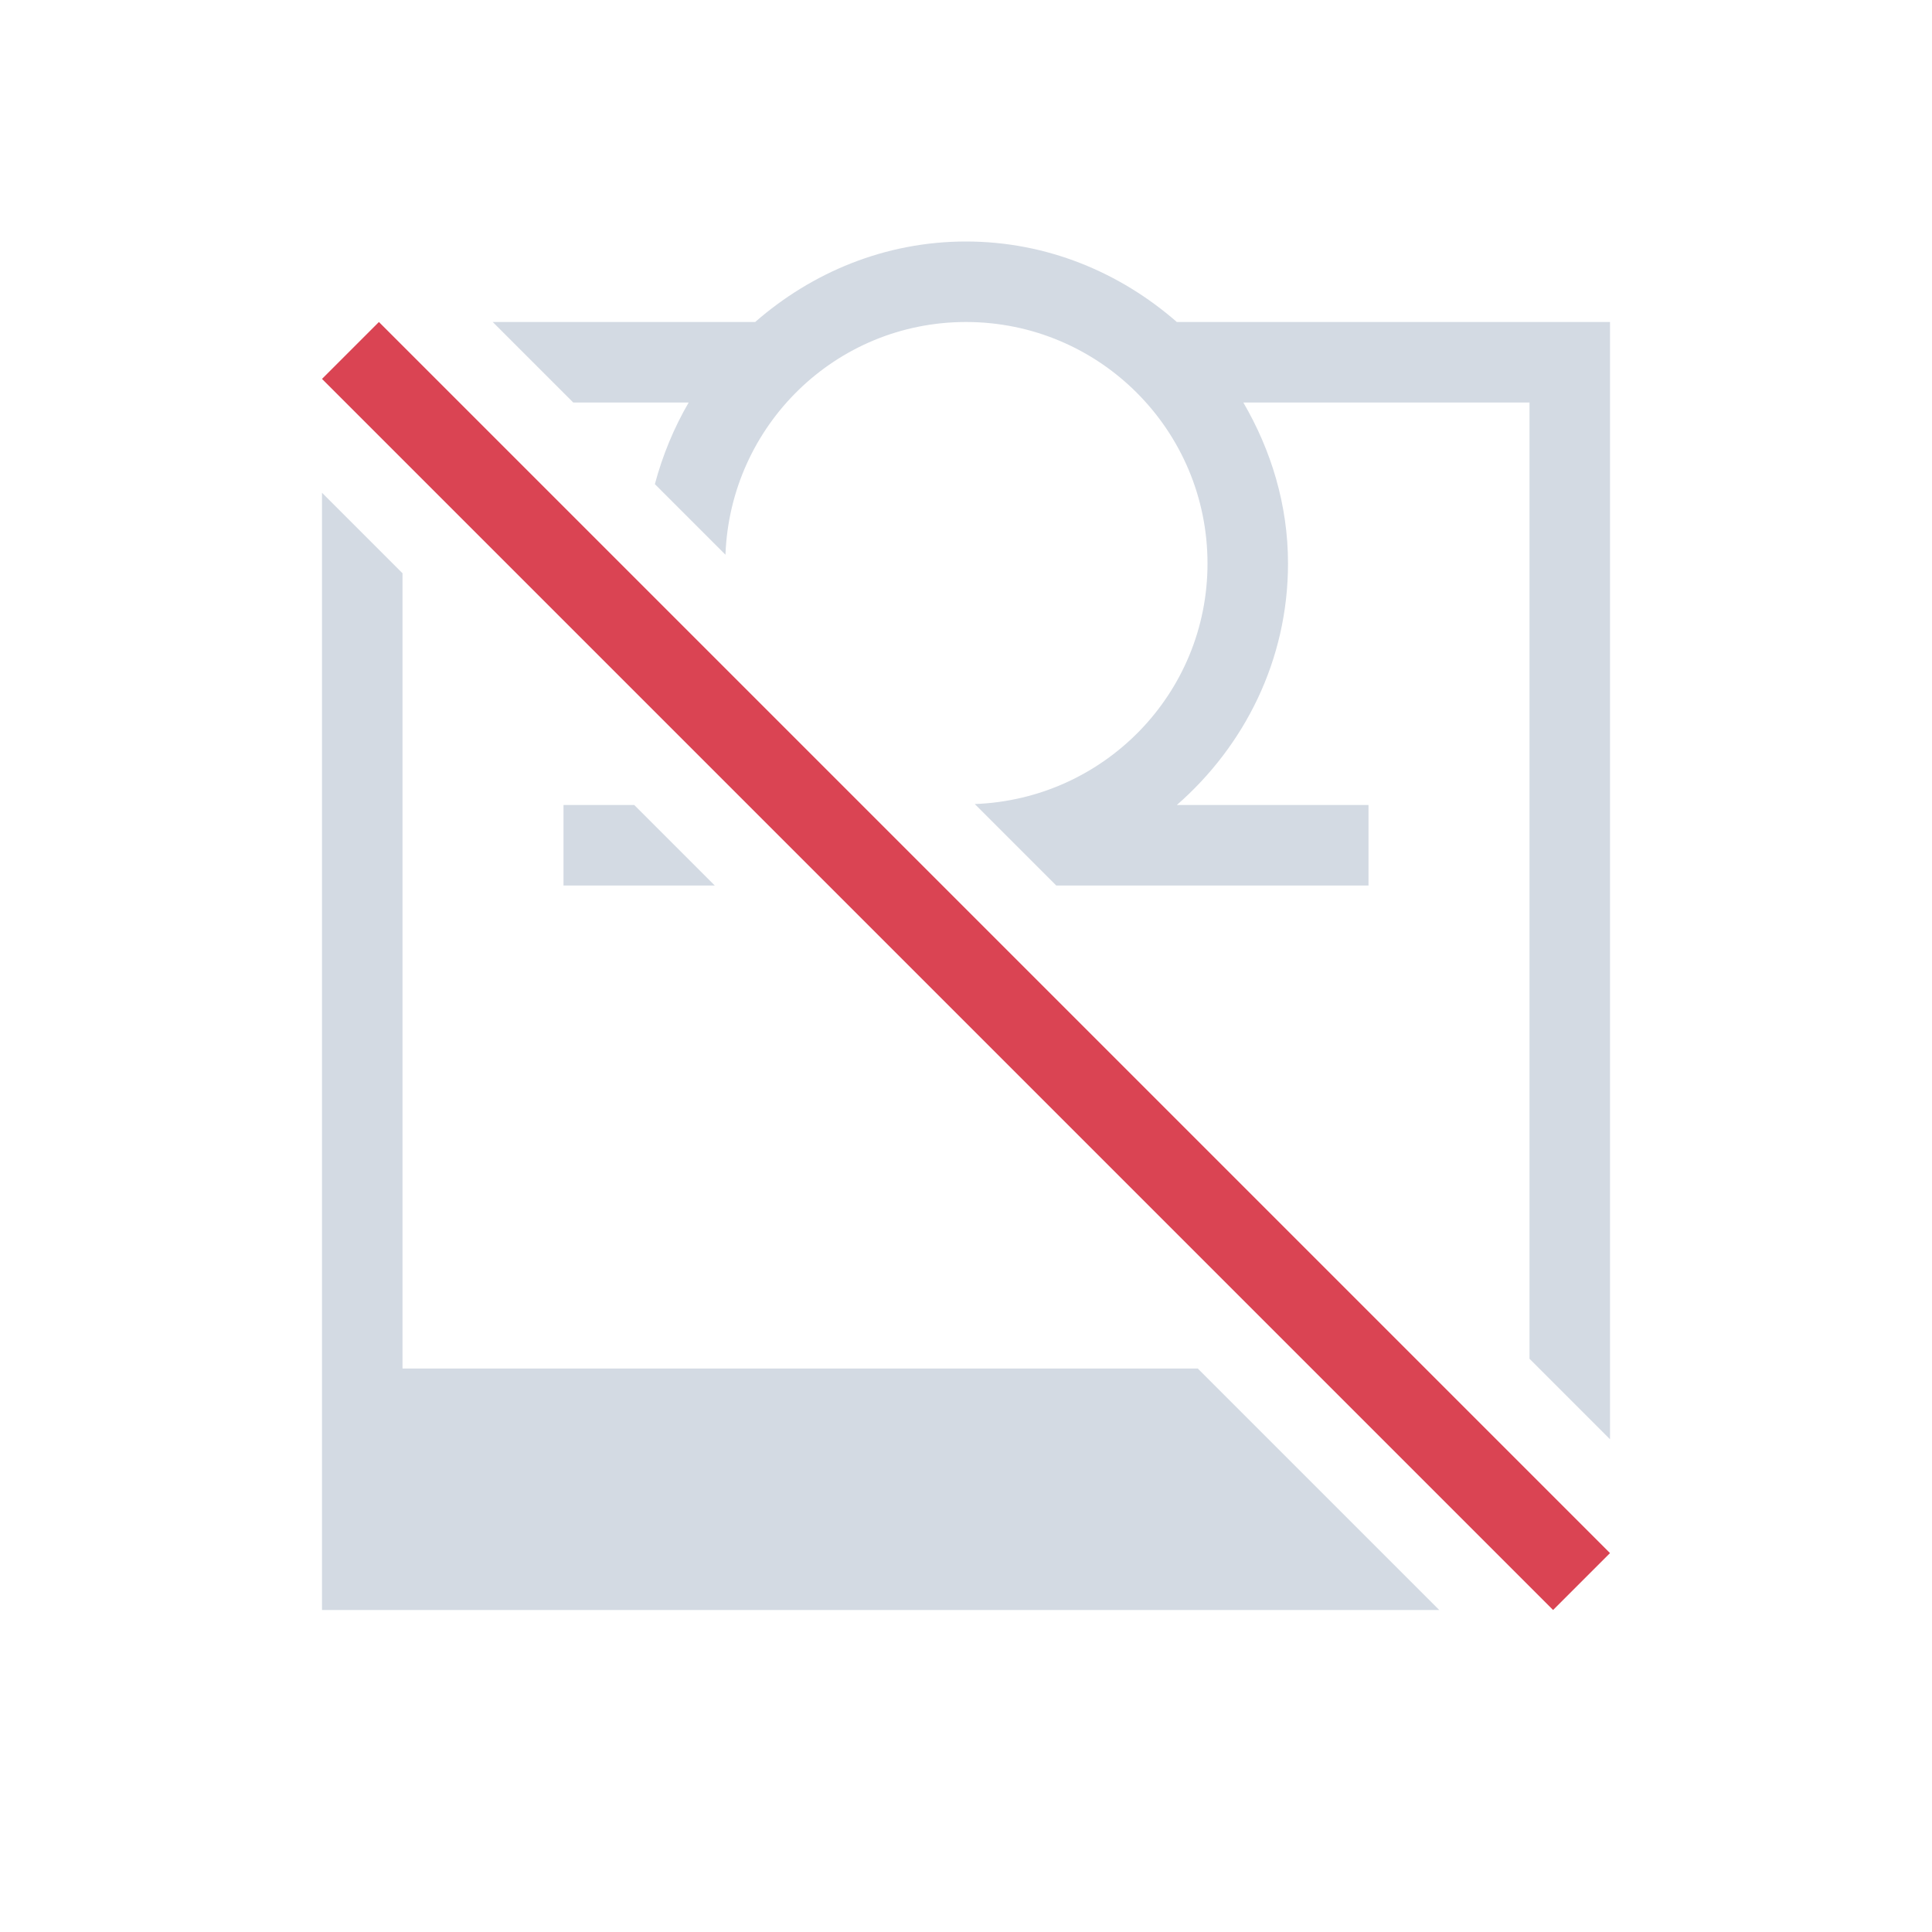 <svg xmlns="http://www.w3.org/2000/svg" version="1.1" viewBox="0 0 24 24" width="24" height="24">
  <style type="text/css" id="current-color-scheme">.ColorScheme-Text { color: #d3dae3; }.ColorScheme-NegativeText { color: #da4453; }</style>
  <g transform="translate(1,1)">
    <path d="m11 2c-1.007 0-1.916 0.386-2.619 1h-3.26l1 1h1.434c-0.183 0.314-0.324 0.655-0.42 1.014l0.877 0.877c0.059-1.605 1.369-2.891 2.988-2.891 1.657 0 3 1.343 3 3 0 1.619-1.286 2.929-2.891 2.988l1.012 1.012h3.879v-1h-2.381c0.839-0.733 1.381-1.798 1.381-3 0-0.732-0.211-1.41-0.555-2h3.555v11.879l1 1v-13.879h-5.381c-0.703-0.614-1.612-1-2.619-1zm-8 3.121v13.879h13.879l-3-3h-9.879v-9.879l-1-1zm3 3.879v1h1.879l-1-1h-0.879z" fill="currentColor" class="ColorScheme-Text"/>
    <path d="M 3.707,3 3,3.707 18.293,19 19,18.293 Z" fill="currentColor" class="ColorScheme-NegativeText"/>
  </g>
</svg>
